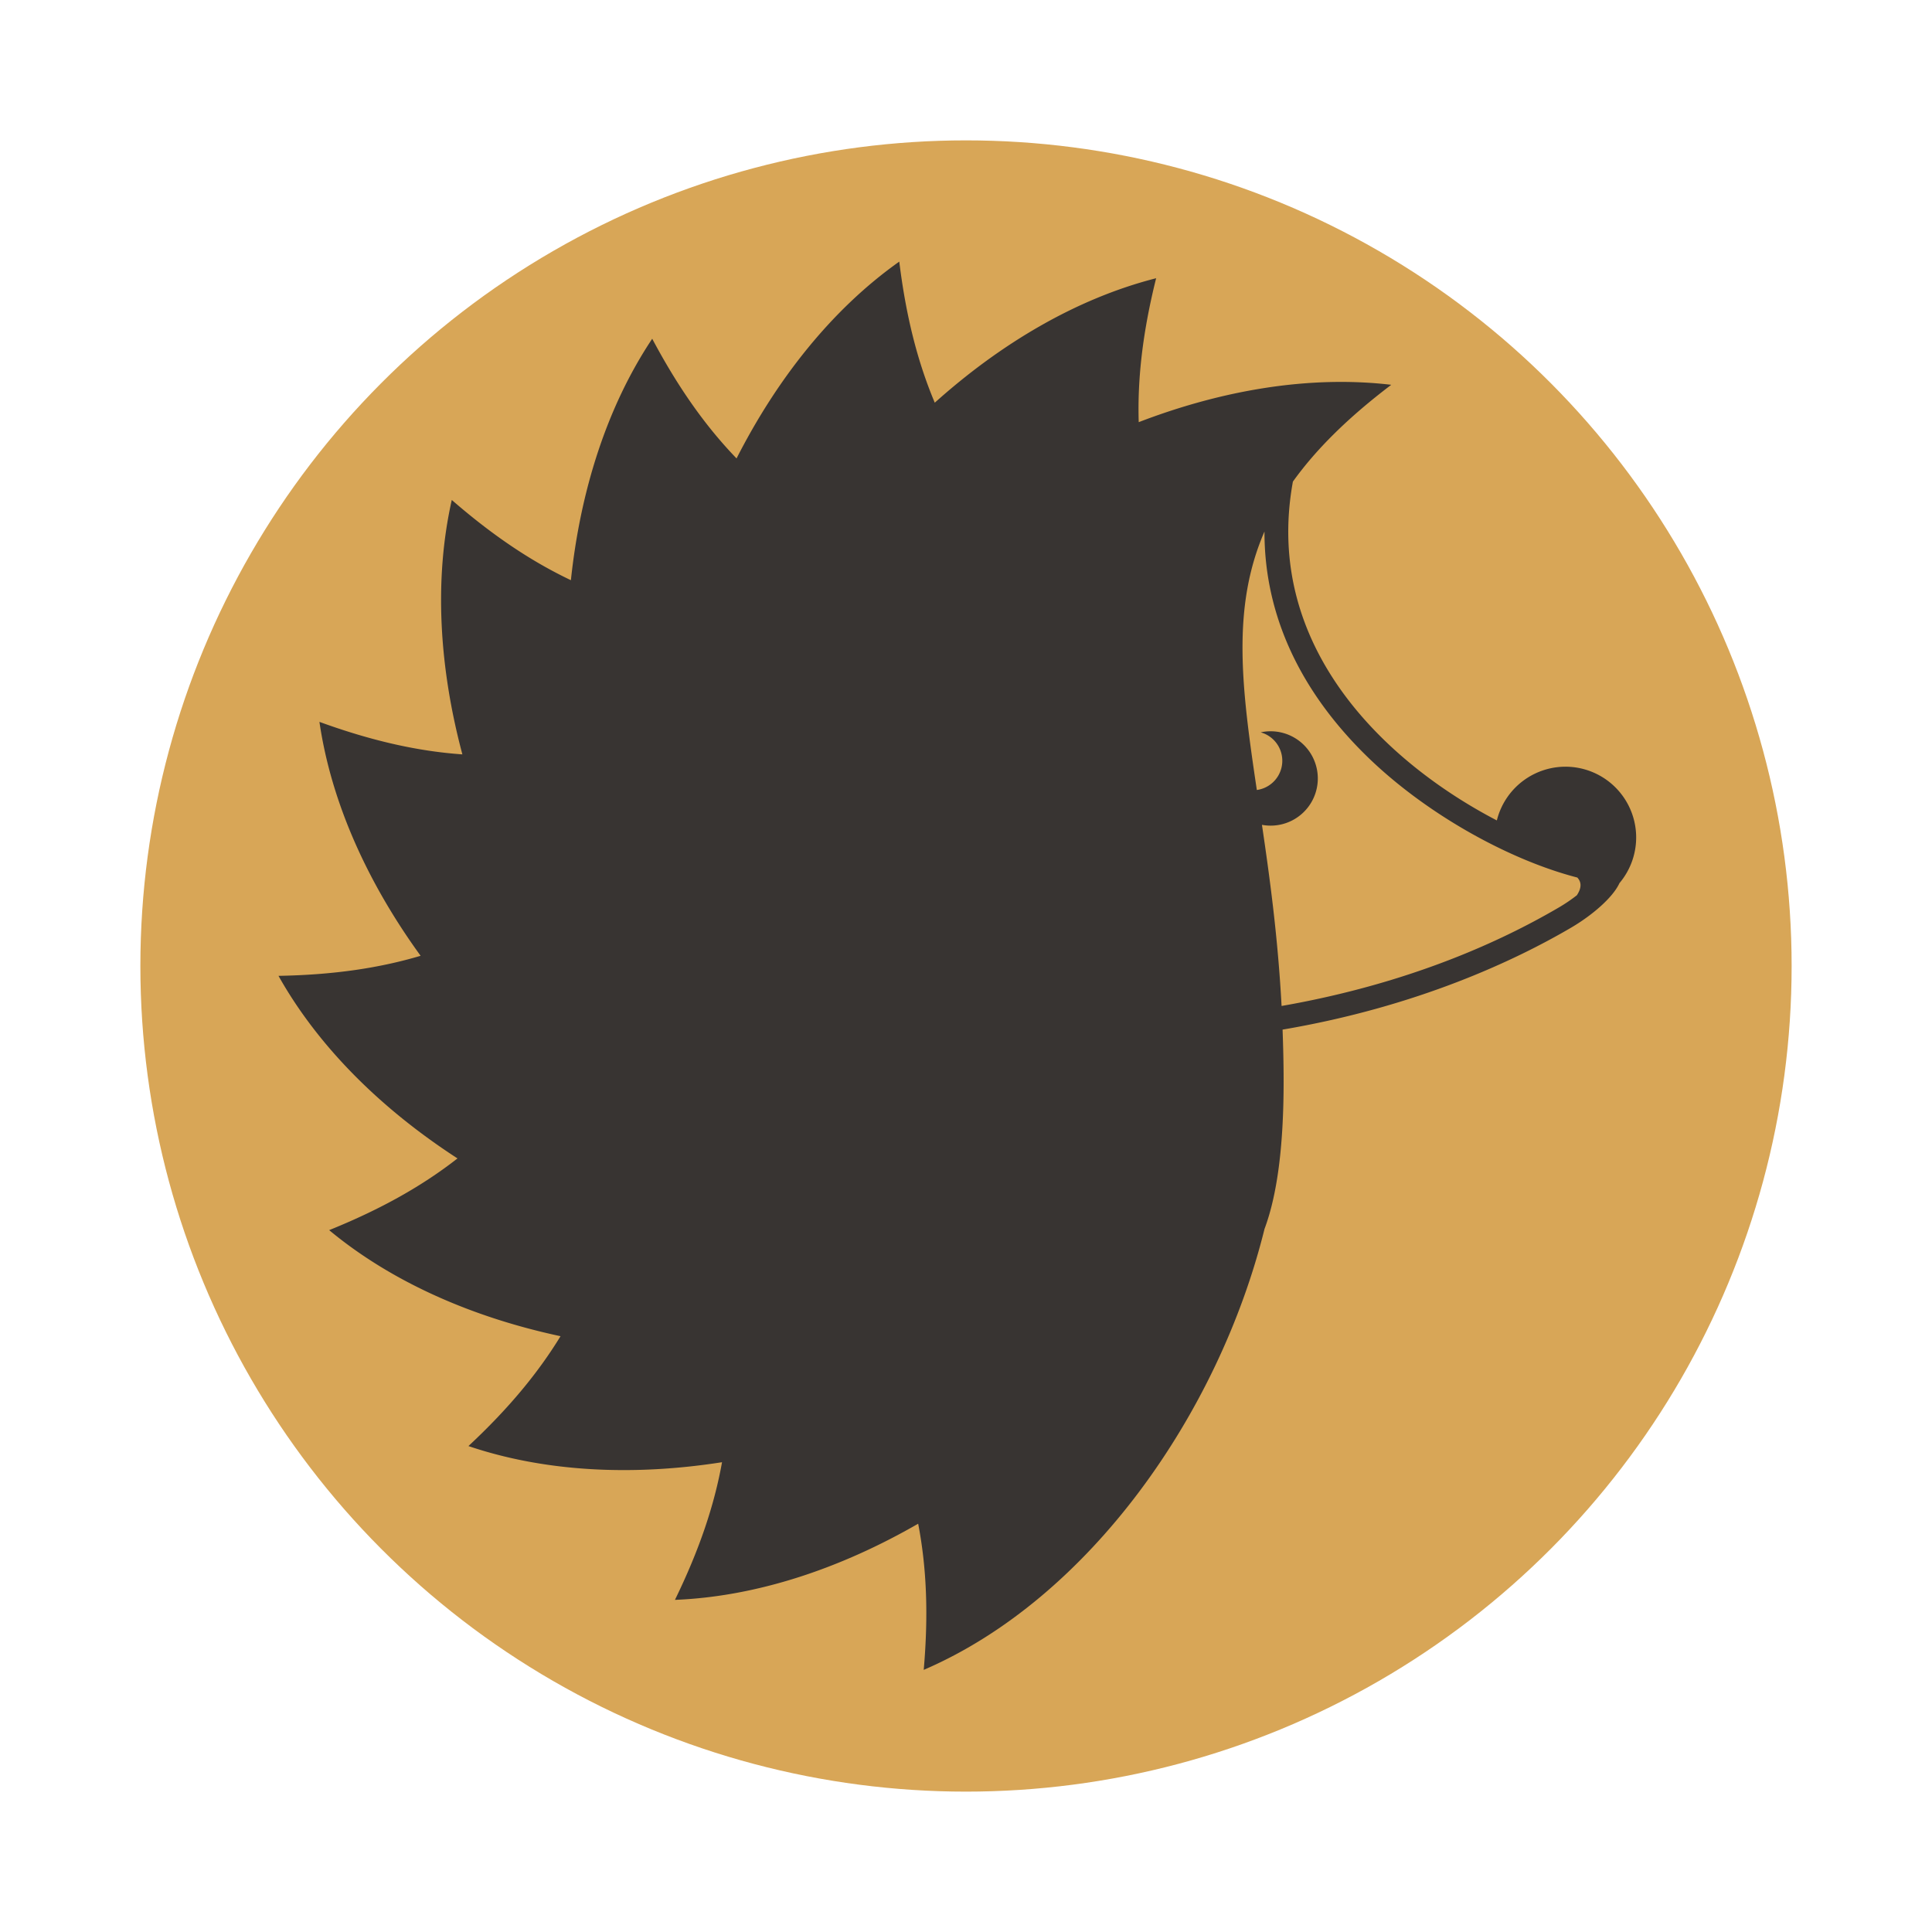 <svg version="1.1" viewBox="0 0 140 140" xmlns="http://www.w3.org/2000/svg">
<title>Browserslist logo</title>
<g transform="translate(10.508 10.205)" stroke-width=".855">
<circle cx="59.492" cy="59.795" r="59.828" fill="#d8a657"/>
<path transform="translate(-10.823,-10.1)" d="m65.479 18.852c-4.891 3.464-8.862 8.508-11.791 14.262-2.198-2.28-4.185-5.05-6.111-8.672-3.317 4.976-5.216 11.09-5.893 17.496-2.807-1.335-5.6-3.18-8.631-5.814-1.313 5.831-.894 12.216.768 18.436-3.163-.223-6.498-.95-10.359-2.356.864 5.919 3.547 11.737 7.332 16.951-2.978.885-6.287 1.383-10.299 1.453 2.938 5.232 7.546 9.714 12.971 13.23-2.505 1.958-5.478 3.653-9.299 5.197 4.596 3.815 10.474 6.341 16.766 7.686-1.62 2.647-3.743 5.228-6.674 7.961 5.65 1.911 12.03 2.165 18.377 1.17-.557 3.098-1.626 6.313-3.412 9.975h.002c5.977-.241 12.042-2.301 17.623-5.519.6 3.107.759 6.509.402 10.592 12.047-5.19 21.395-18.638 24.695-31.951.9-2.408 1.385-5.881 1.385-10.699 0-1.294-.031-2.532-.076-3.746 9.742-1.655 16.839-5.001 20.914-7.391 1.494-.876 3.01-2.164 3.496-3.219 0-.001-0-.001 0-.002a5.128 5.128 0 0 0 -3.699 -8.435 5.128 5.128 0 0 0 -5.184 3.889c-7.921-4.122-16.98-12.477-14.779-24.551 1.646-2.298 3.946-4.602 7.129-7.016-5.952-.698-12.275.392-18.301 2.707-.096-3.135.28-6.492 1.262-10.43-5.776 1.473-11.262 4.733-16.041 9.02-1.22-2.901-2.076-6.179-2.572-10.223zm26.465 19.557c-.015 6.117 2.648 11.628 7.412 16.281 4.366 4.265 10.426 7.551 15.258 8.795.298.328.331.728-.035 1.285-.392.304-.825.603-1.275.867-4.613 2.704-10.256 5.019-16.871 6.506-1.071.241-2.154.458-3.25.648-.265-4.945-.847-9.243-1.422-13.125a3.419 3.419 0 1 0 -.092 -6.703 2.138 2.138 0 0 1 -.279 4.178c-1.111-7.436-1.84-13.218.555-18.732z" fill="#383432"/>
</g>
</svg>
